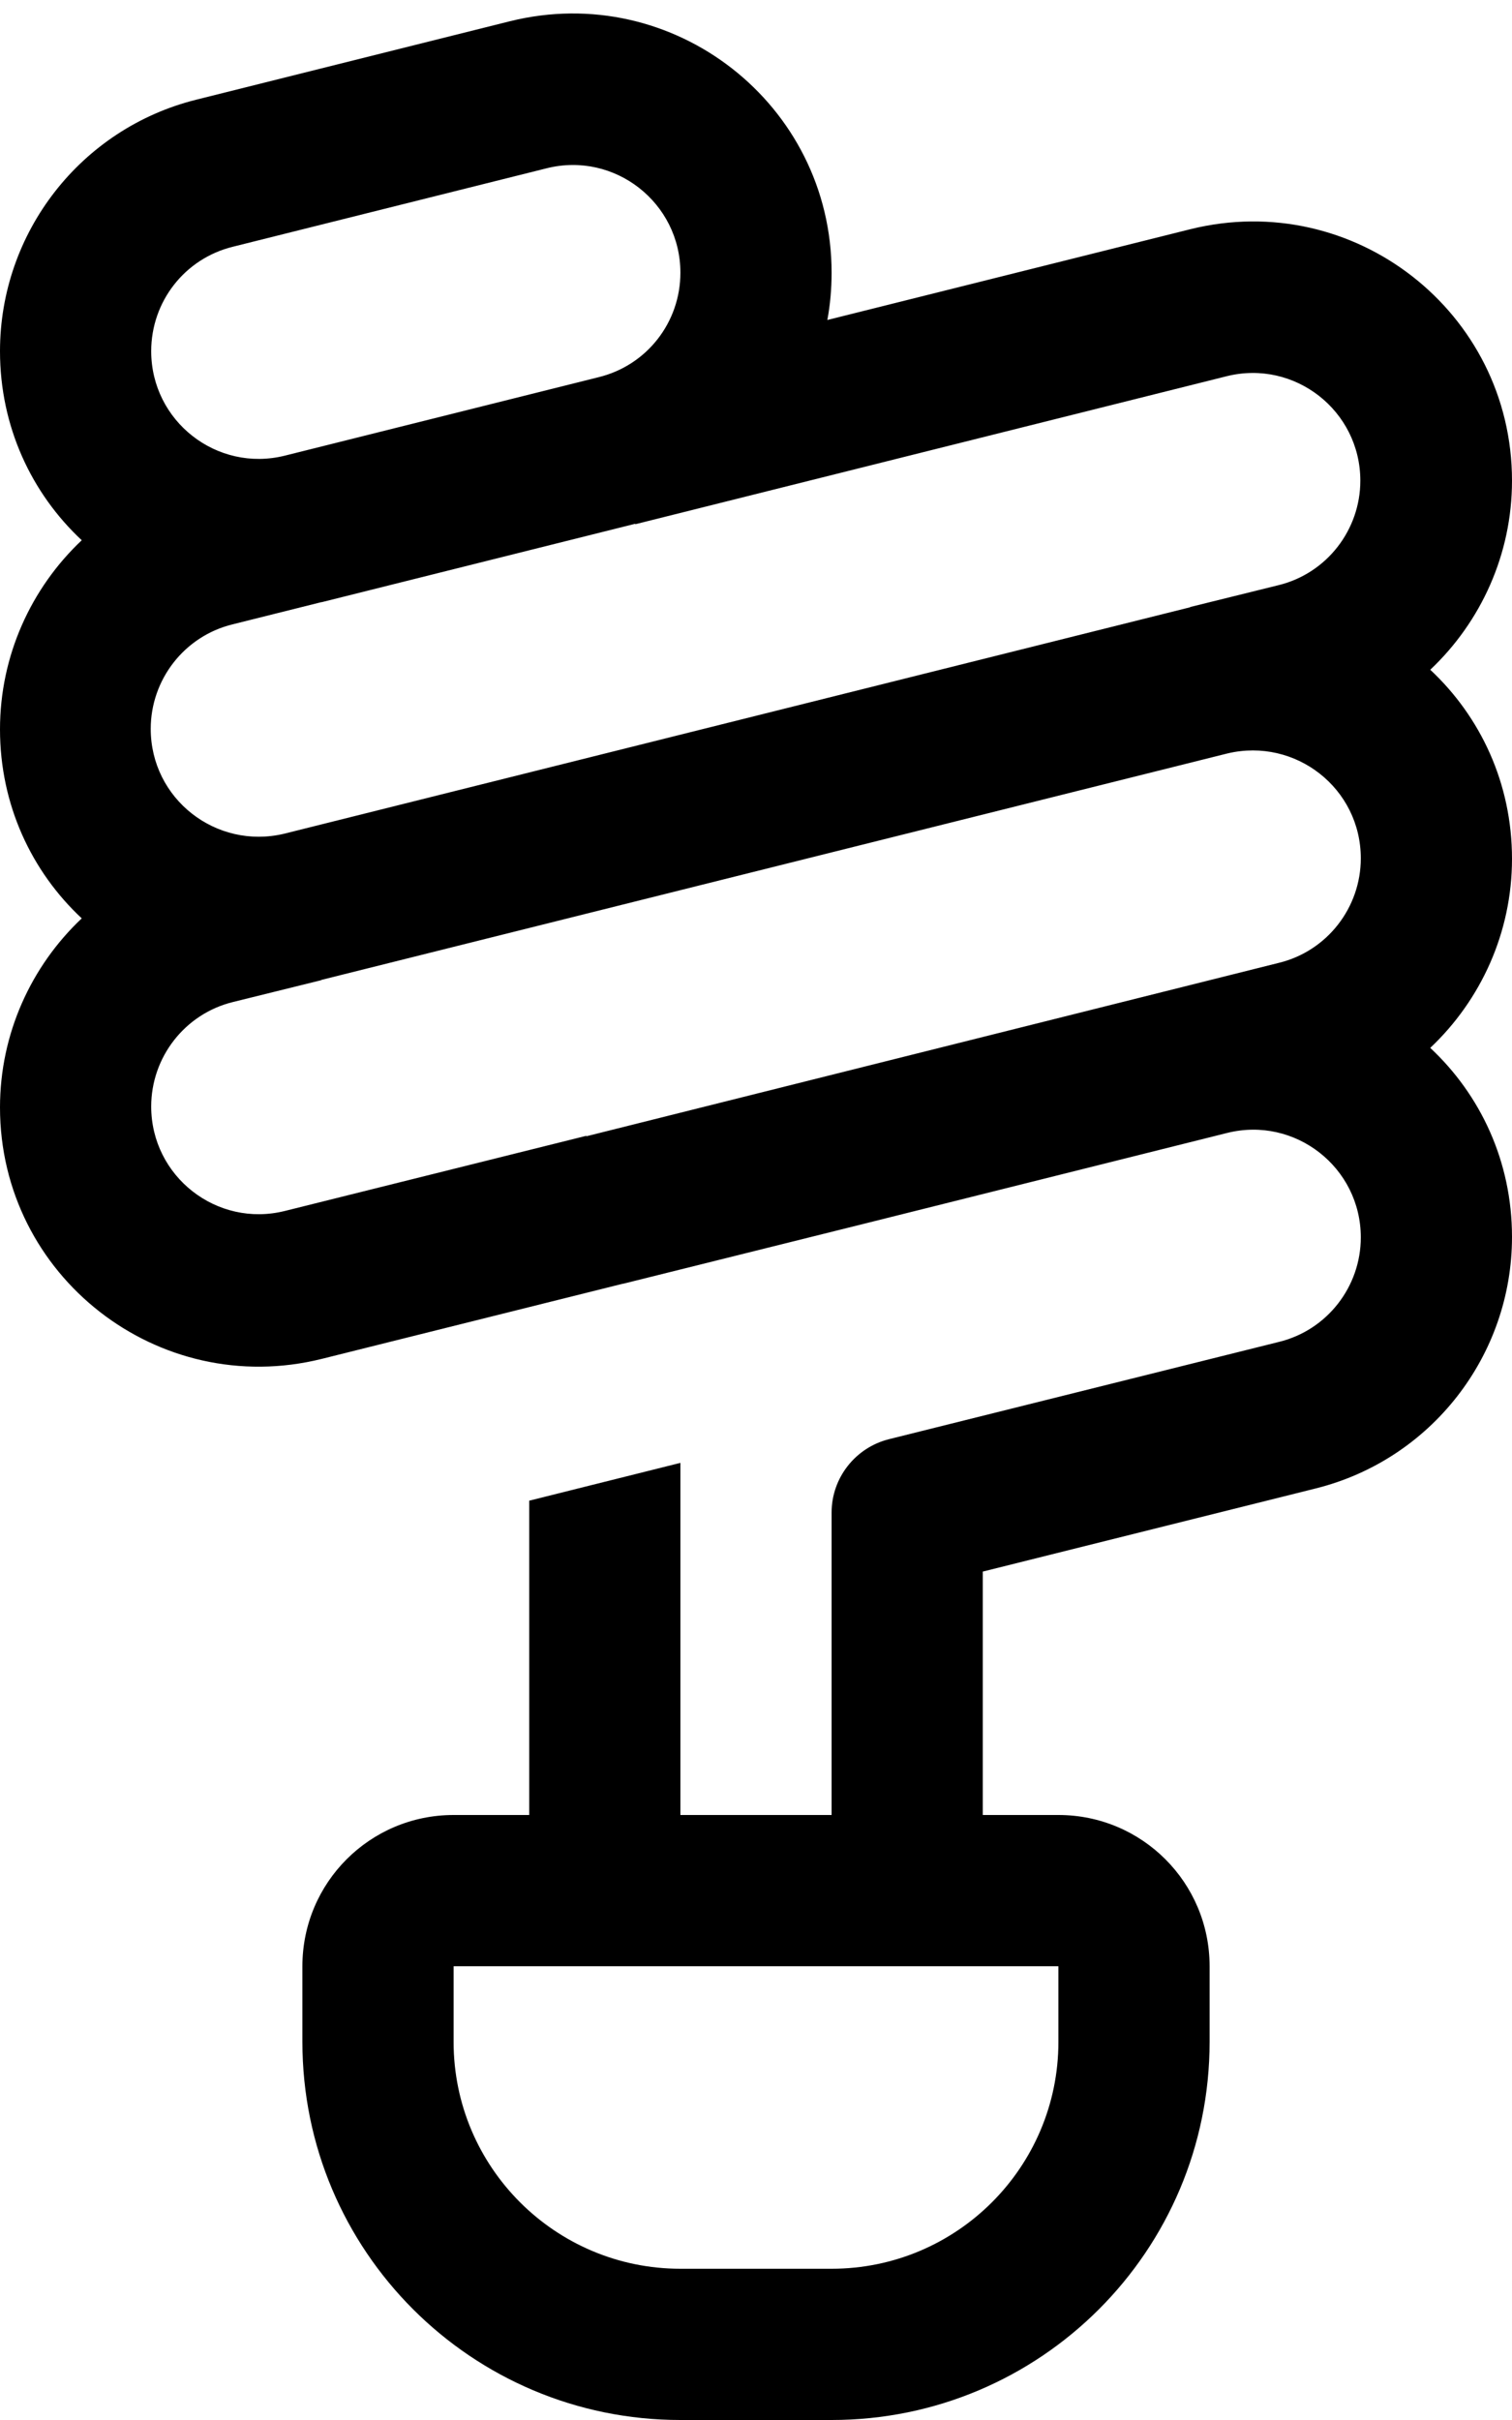 <svg xmlns="http://www.w3.org/2000/svg" viewBox="0 0 320 512"><!--! Font Awesome Pro 7.1.0 by @fontawesome - https://fontawesome.com License - https://fontawesome.com/license (Commercial License) Copyright 2025 Fonticons, Inc. --><path fill="currentColor" d="M107.9 4.5c34.6-8.6 68.1 17.5 68.1 53.2 0 3.4-.3 6.8-.9 10l76.8-19.2c34.6-8.6 68.1 17.5 68.1 53.2 0 15.6-6.6 29.9-17.3 40 10.6 9.9 17.3 24 17.3 40 0 15.6-6.6 29.9-17.3 40 10.6 9.9 17.3 24 17.3 40 0 25.1-17.1 47.1-41.5 53.2l-70.5 17.6 0 51.5 16 0c17.7 0 32 14.3 32 32l0 16c0 44.2-35.8 80-80 80l-32 0c-44.2 0-80-35.8-80-80l0-16c0-17.7 14.3-32 32-32l16 0 0-66.5 32-8 0 74.5 32 0 0-64c0-7.3 5-13.7 12.1-15.5l82.6-20.6c10.2-2.5 17.3-11.7 17.3-22.1 0-14.8-13.9-25.7-28.3-22.1-106.3 26.6-53.2 13.3-127.8 31.9l-.1 0-63.7 15.9c-34.6 8.6-68.1-17.5-68.1-53.2 0-15.6 6.6-29.9 17.3-40-10.6-9.9-17.3-24-17.3-40 0-15.6 6.6-29.9 17.3-40-10.6-9.9-17.3-24-17.3-40 0-25.1 17.1-47.1 41.5-53.2L107.9 4.5zm16.2 235.9l146.6-36.7c10.2-2.5 17.3-11.7 17.3-22.1 0-14.8-13.8-25.6-28.2-22.2l-191.7 47.9-.2 .1-18.6 4.6c-10.2 2.5-17.3 11.7-17.3 22.1 0 14.8 13.9 25.7 28.3 22.1l63.8-15.9zm10.4-129.6l-66.4 16.6-.1 0-18.8 4.7c-10.2 2.5-17.3 11.7-17.3 22.1 0 14.8 13.8 25.6 28.2 22.2l191.7-47.9 .2-.1 18.6-4.6c10.2-2.5 17.3-11.7 17.3-22.1 0-14.8-13.9-25.7-28.3-22.1l-125.1 31.3-.1 0zM144 57.7c0-14.8-13.9-25.7-28.3-22.1L49.3 52.2C39.1 54.7 32 63.8 32 74.3 32 89.1 45.9 100 60.3 96.4l0 0 66.4-16.6 0 0C136.9 77.3 144 68.2 144 57.7zM96 416l0 16c0 26.5 21.5 48 48 48l32 0c26.5 0 48-21.5 48-48l0-16-128 0z"/></svg>